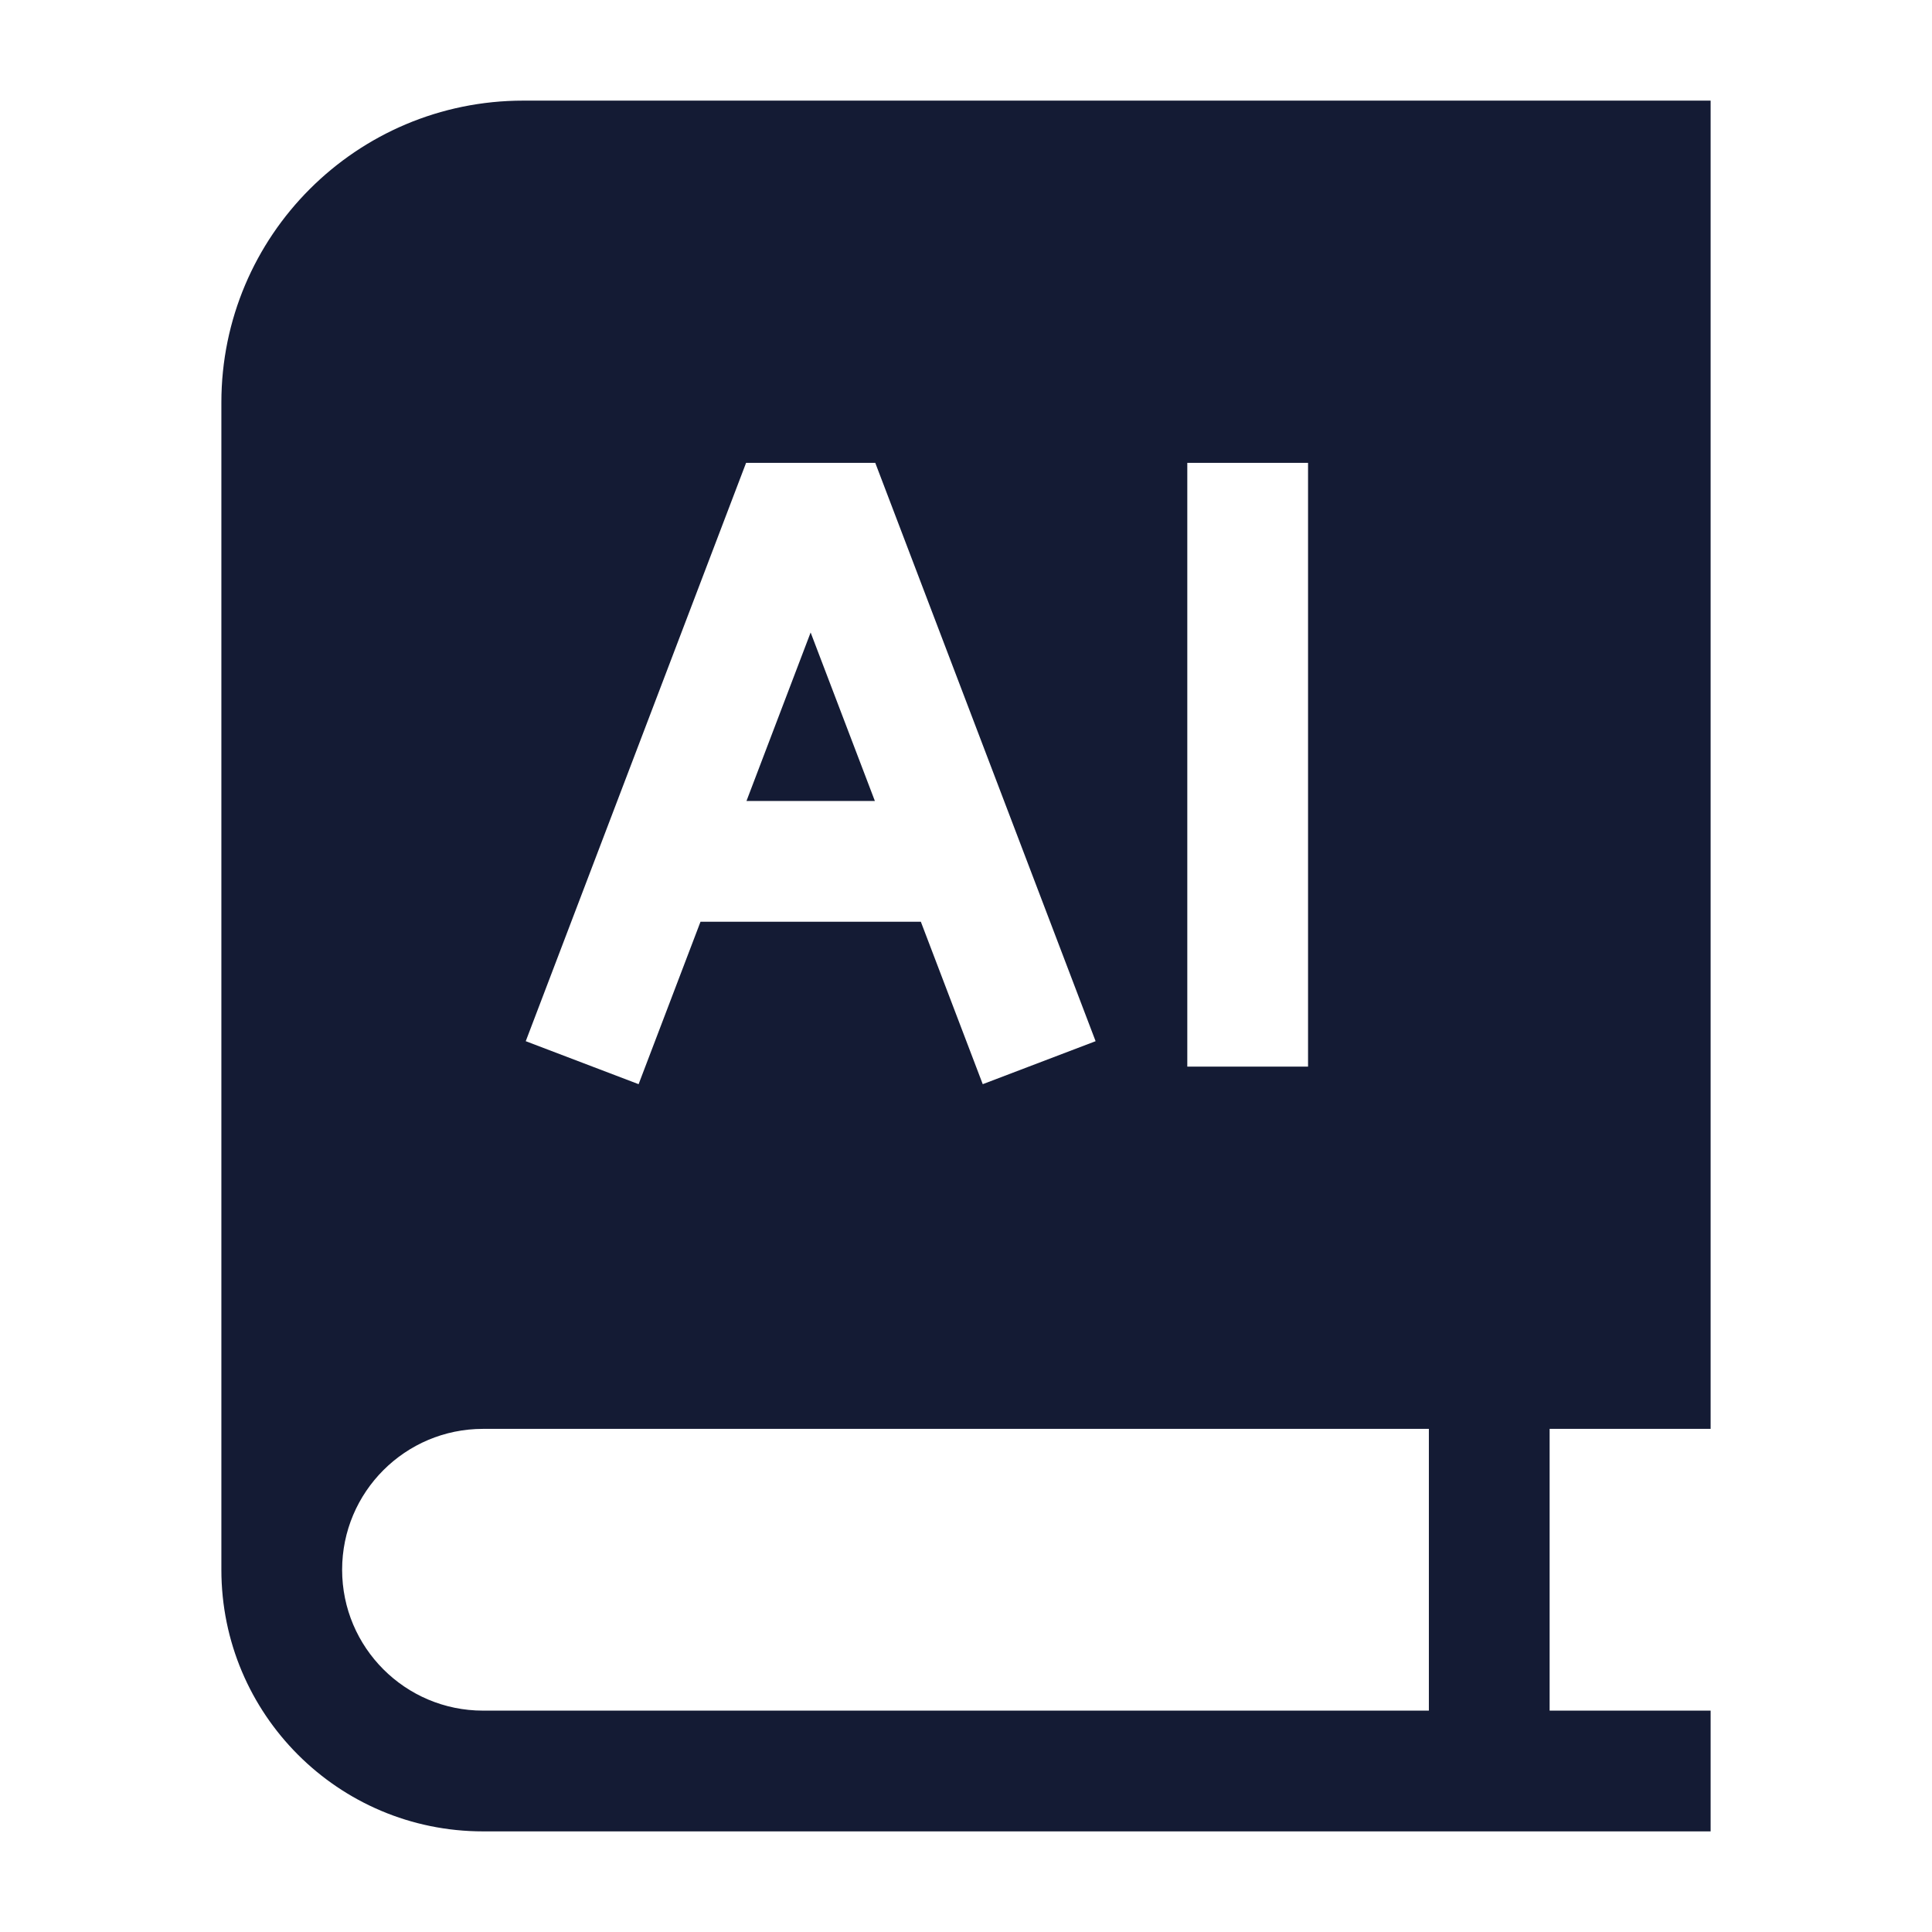 <svg width="24" height="24" viewBox="0 0 24 24" fill="none" xmlns="http://www.w3.org/2000/svg">
<path fill-rule="evenodd" clip-rule="evenodd" d="M2.75 5C2.75 2.929 4.429 1.25 6.5 1.25H21.25V17.75H19.25V21.25H21.25V22.75H6C4.205 22.75 2.75 21.295 2.75 19.5V5ZM4.25 19.5C4.25 20.466 5.034 21.25 6 21.25H17.75V17.75H6C5.034 17.75 4.25 18.534 4.25 19.5ZM10.873 5.75H9.268L6.531 12.934L7.933 13.468L8.702 11.45H11.439L12.208 13.468L13.61 12.934L10.873 5.75ZM10.868 9.95H9.273L10.07 7.857L10.868 9.95ZM16.249 13.25V5.75H14.749V13.25H16.249Z" fill="#141B34"/>
</svg>
